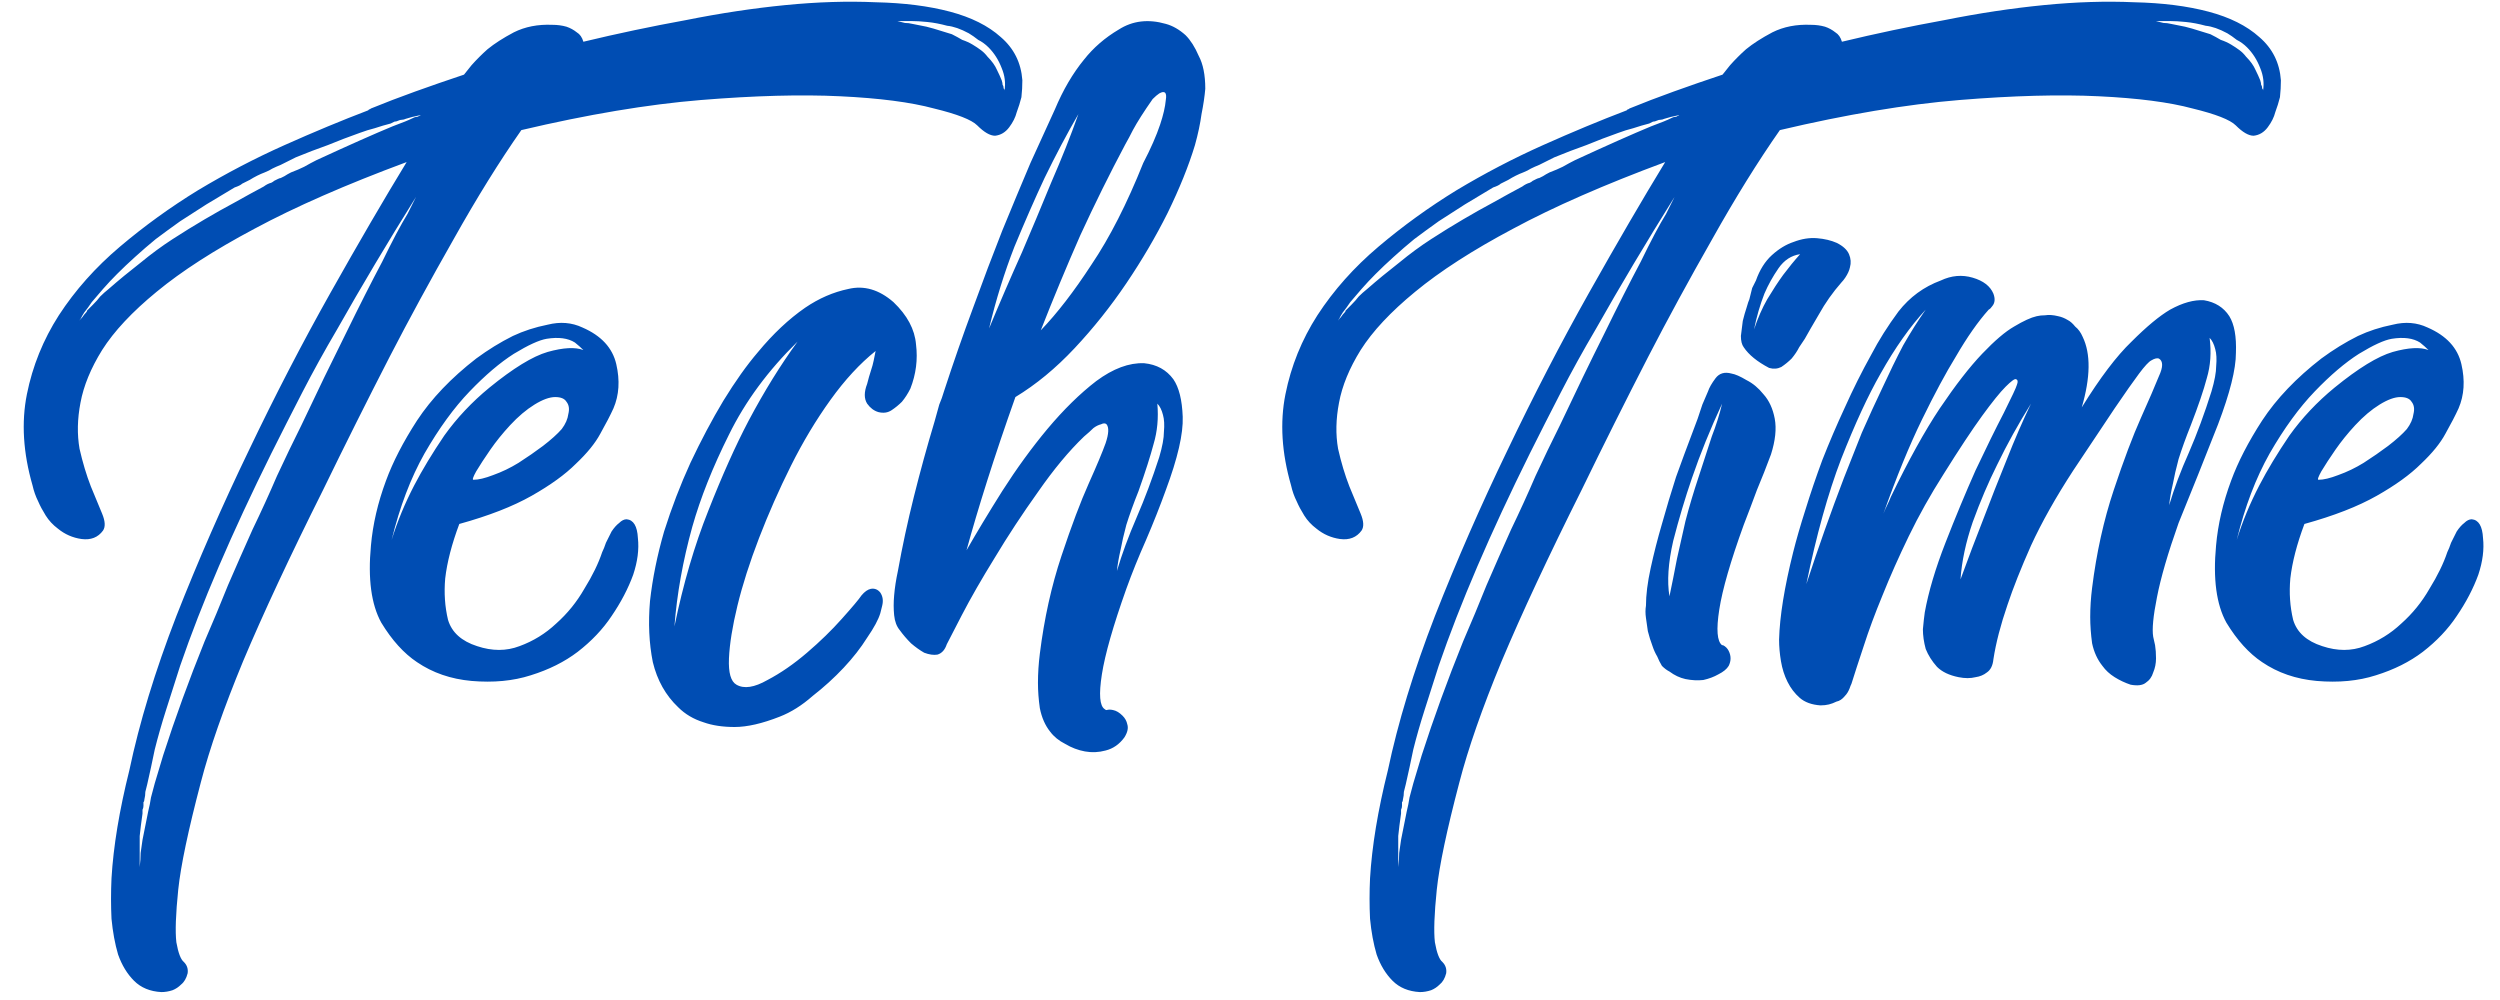 <svg width="125" height="50" viewBox="0 0 125 50" fill="none" xmlns="http://www.w3.org/2000/svg">
<path d="M23.2 3.732C23.325 3.575 23.451 3.419 23.576 3.262C23.827 2.98 24.093 2.714 24.375 2.463C24.72 2.181 25.158 1.899 25.691 1.617C26.255 1.335 26.897 1.21 27.618 1.241C27.869 1.241 28.104 1.272 28.323 1.335C28.511 1.398 28.683 1.492 28.84 1.617C28.997 1.711 29.106 1.868 29.169 2.087C30.861 1.68 32.569 1.319 34.292 1.006C36.015 0.661 37.676 0.411 39.274 0.254C40.872 0.097 42.376 0.05 43.786 0.113C45.196 0.144 46.434 0.301 47.499 0.583C48.564 0.865 49.41 1.288 50.037 1.852C50.695 2.416 51.055 3.137 51.118 4.014C51.118 4.296 51.102 4.578 51.071 4.86C51.008 5.111 50.93 5.361 50.836 5.612C50.773 5.863 50.648 6.113 50.46 6.364C50.272 6.615 50.037 6.756 49.755 6.787C49.504 6.787 49.207 6.615 48.862 6.27C48.58 5.988 47.859 5.706 46.7 5.424C45.541 5.111 43.974 4.907 42 4.813C40.057 4.719 37.739 4.782 35.044 5.001C32.381 5.22 29.388 5.722 26.067 6.505C24.97 8.072 23.842 9.889 22.683 11.957C21.524 13.994 20.458 15.952 19.487 17.832C18.359 20.025 17.247 22.25 16.15 24.506C14.489 27.827 13.158 30.679 12.155 33.06C11.184 35.41 10.479 37.431 10.04 39.123C9.413 41.504 9.037 43.29 8.912 44.481C8.787 45.703 8.755 46.58 8.818 47.113C8.912 47.646 9.037 47.975 9.194 48.1C9.351 48.257 9.413 48.445 9.382 48.664C9.319 48.915 9.21 49.103 9.053 49.228C8.928 49.353 8.787 49.447 8.63 49.51C8.442 49.573 8.254 49.604 8.066 49.604C7.502 49.573 7.048 49.385 6.703 49.04C6.358 48.695 6.092 48.257 5.904 47.724C5.747 47.191 5.638 46.596 5.575 45.938C5.544 45.28 5.544 44.606 5.575 43.917C5.669 42.319 5.967 40.517 6.468 38.512C6.969 36.131 7.753 33.561 8.818 30.804C9.915 28.015 11.121 25.258 12.437 22.532C13.753 19.775 15.116 17.143 16.526 14.636C17.936 12.129 19.205 9.952 20.333 8.103C17.294 9.231 14.756 10.343 12.719 11.44C10.714 12.505 9.084 13.555 7.831 14.589C6.609 15.592 5.7 16.563 5.105 17.503C4.541 18.412 4.181 19.289 4.024 20.135C3.867 20.95 3.852 21.717 3.977 22.438C4.134 23.127 4.322 23.754 4.541 24.318C4.76 24.851 4.948 25.305 5.105 25.681C5.262 26.057 5.277 26.339 5.152 26.527C4.901 26.872 4.541 27.013 4.071 26.95C3.632 26.887 3.241 26.715 2.896 26.433C2.645 26.245 2.442 26.026 2.285 25.775C2.128 25.524 2.003 25.289 1.909 25.07C1.784 24.819 1.69 24.553 1.627 24.271C1.157 22.642 1.063 21.122 1.345 19.712C1.627 18.302 2.16 16.986 2.943 15.764C3.758 14.511 4.776 13.367 5.998 12.333C7.22 11.299 8.52 10.359 9.899 9.513C11.309 8.667 12.75 7.915 14.223 7.257C15.696 6.599 17.09 6.019 18.406 5.518C18.437 5.487 18.453 5.471 18.453 5.471C18.484 5.471 18.516 5.455 18.547 5.424C19.236 5.142 19.973 4.86 20.756 4.578C21.539 4.296 22.354 4.014 23.2 3.732ZM13.894 8.949C13.957 8.918 14.004 8.902 14.035 8.902C14.098 8.871 14.16 8.839 14.223 8.808C14.317 8.745 14.427 8.683 14.552 8.62C14.803 8.526 15.022 8.432 15.21 8.338C15.429 8.213 15.633 8.103 15.821 8.009C17.45 7.257 18.719 6.693 19.628 6.317C19.879 6.223 20.082 6.145 20.239 6.082C20.396 6.019 20.537 5.957 20.662 5.894C20.725 5.863 20.772 5.847 20.803 5.847C20.866 5.847 20.913 5.831 20.944 5.8C20.975 5.8 21.007 5.784 21.038 5.753C20.725 5.816 20.474 5.878 20.286 5.941C20.223 5.972 20.161 5.988 20.098 5.988C20.035 5.988 19.973 6.004 19.91 6.035C19.847 6.066 19.785 6.082 19.722 6.082C19.597 6.145 19.534 6.176 19.534 6.176C19.283 6.239 19.017 6.317 18.735 6.411C18.484 6.474 18.234 6.552 17.983 6.646C17.45 6.834 16.918 7.038 16.385 7.257C15.852 7.445 15.32 7.649 14.787 7.868L14.411 8.056C14.348 8.087 14.286 8.119 14.223 8.15C14.16 8.181 14.098 8.213 14.035 8.244C13.878 8.307 13.737 8.369 13.612 8.432C13.518 8.495 13.393 8.557 13.236 8.62C12.985 8.714 12.735 8.839 12.484 8.996C12.421 9.027 12.359 9.059 12.296 9.09C12.233 9.121 12.171 9.153 12.108 9.184C12.045 9.247 11.92 9.309 11.732 9.372C11.262 9.654 10.792 9.936 10.322 10.218C9.883 10.5 9.445 10.782 9.006 11.064C8.567 11.377 8.16 11.675 7.784 11.957C7.439 12.239 7.095 12.537 6.75 12.85C6.437 13.132 6.139 13.414 5.857 13.696C5.606 13.947 5.371 14.197 5.152 14.448C4.933 14.699 4.745 14.918 4.588 15.106C4.463 15.294 4.337 15.466 4.212 15.623C4.149 15.717 4.087 15.827 4.024 15.952C3.993 15.983 3.977 16.015 3.977 16.046C3.977 16.077 3.961 16.093 3.93 16.093C3.993 15.999 4.055 15.921 4.118 15.858C4.181 15.764 4.243 15.686 4.306 15.623C4.337 15.592 4.353 15.56 4.353 15.529C4.384 15.498 4.416 15.466 4.447 15.435L4.635 15.247C4.792 15.09 4.917 14.949 5.011 14.824C5.136 14.699 5.277 14.573 5.434 14.448C5.935 14.009 6.468 13.571 7.032 13.132C7.565 12.693 8.097 12.302 8.63 11.957C9.163 11.612 9.695 11.283 10.228 10.97C10.761 10.657 11.262 10.375 11.732 10.124C12.233 9.842 12.719 9.576 13.189 9.325C13.314 9.231 13.44 9.168 13.565 9.137C13.628 9.106 13.675 9.074 13.706 9.043C13.769 9.012 13.831 8.98 13.894 8.949ZM20.803 9.842C19.393 12.098 18.077 14.307 16.855 16.469C16.228 17.534 15.649 18.584 15.116 19.618C14.583 20.652 14.066 21.67 13.565 22.673C11.591 26.652 10.071 30.193 9.006 33.295C8.755 34.078 8.52 34.815 8.301 35.504C8.082 36.193 7.894 36.851 7.737 37.478C7.674 37.791 7.612 38.089 7.549 38.371C7.486 38.653 7.424 38.935 7.361 39.217C7.33 39.342 7.298 39.468 7.267 39.593C7.267 39.718 7.251 39.844 7.22 39.969C7.22 40.032 7.204 40.079 7.173 40.11C7.173 40.173 7.173 40.235 7.173 40.298C7.173 40.361 7.157 40.423 7.126 40.486C7.126 40.549 7.126 40.611 7.126 40.674C7.063 41.113 7.016 41.489 6.985 41.802C6.985 42.147 6.985 42.429 6.985 42.648V43.165V43.353C7.016 43.102 7.032 42.867 7.032 42.648C7.063 42.46 7.095 42.241 7.126 41.99L7.408 40.58C7.471 40.329 7.518 40.094 7.549 39.875C7.612 39.656 7.674 39.421 7.737 39.17L8.16 37.76C8.755 35.911 9.445 34.016 10.228 32.073C10.635 31.133 11.027 30.193 11.403 29.253C11.81 28.313 12.218 27.389 12.625 26.48C13.064 25.571 13.471 24.678 13.847 23.801C14.254 22.924 14.662 22.078 15.069 21.263C15.852 19.602 16.589 18.083 17.278 16.704C17.967 15.294 18.578 14.088 19.111 13.085C19.612 12.051 20.035 11.252 20.38 10.688L20.803 9.842ZM50.225 4.531C50.288 4.155 50.241 3.779 50.084 3.403C49.927 2.996 49.708 2.651 49.426 2.369C49.269 2.212 49.097 2.087 48.909 1.993C48.752 1.868 48.596 1.758 48.439 1.664C48.032 1.445 47.671 1.319 47.358 1.288C47.013 1.194 46.684 1.131 46.371 1.1C46.058 1.069 45.791 1.053 45.572 1.053H45.055H44.914H44.867C44.992 1.084 45.118 1.116 45.243 1.147C45.368 1.147 45.494 1.163 45.619 1.194L46.324 1.335C46.575 1.398 46.794 1.46 46.982 1.523C47.201 1.586 47.405 1.648 47.593 1.711C47.781 1.805 47.953 1.899 48.11 1.993C48.298 2.056 48.47 2.134 48.627 2.228C48.784 2.322 48.925 2.416 49.05 2.51C49.175 2.604 49.285 2.714 49.379 2.839C49.598 3.058 49.755 3.278 49.849 3.497C49.943 3.685 50.021 3.857 50.084 4.014C50.115 4.108 50.131 4.186 50.131 4.249C50.162 4.28 50.178 4.327 50.178 4.39C50.178 4.421 50.194 4.453 50.225 4.484V4.531ZM31.331 25.963C31.676 25.994 31.864 26.308 31.895 26.903C31.958 27.467 31.879 28.078 31.66 28.736C31.409 29.425 31.049 30.115 30.579 30.804C30.14 31.462 29.576 32.057 28.887 32.59C28.229 33.091 27.446 33.483 26.537 33.765C25.66 34.047 24.673 34.141 23.576 34.047C22.542 33.953 21.633 33.64 20.85 33.107C20.192 32.668 19.597 32.01 19.064 31.133C18.563 30.224 18.39 28.94 18.547 27.279C18.641 26.214 18.892 25.133 19.299 24.036C19.644 23.096 20.161 22.093 20.85 21.028C21.571 19.931 22.558 18.897 23.811 17.926C24.406 17.487 25.017 17.111 25.644 16.798C26.177 16.547 26.756 16.359 27.383 16.234C28.01 16.077 28.589 16.124 29.122 16.375C30.062 16.782 30.626 17.393 30.814 18.208C31.002 19.023 30.955 19.759 30.673 20.417C30.516 20.762 30.297 21.185 30.015 21.686C29.764 22.156 29.357 22.657 28.793 23.19C28.26 23.723 27.524 24.255 26.584 24.788C25.644 25.321 24.438 25.791 22.965 26.198C22.589 27.201 22.354 28.109 22.26 28.924C22.197 29.645 22.244 30.334 22.401 30.992C22.589 31.619 23.075 32.057 23.858 32.308C24.61 32.559 25.315 32.559 25.973 32.308C26.662 32.057 27.273 31.681 27.806 31.18C28.37 30.679 28.84 30.099 29.216 29.441C29.623 28.783 29.921 28.172 30.109 27.608C30.172 27.483 30.234 27.326 30.297 27.138C30.391 26.95 30.485 26.762 30.579 26.574C30.704 26.386 30.83 26.245 30.955 26.151C31.08 26.026 31.206 25.963 31.331 25.963ZM28.088 21.451C28.276 21.2 28.386 20.95 28.417 20.699C28.48 20.448 28.448 20.245 28.323 20.088C28.229 19.931 28.041 19.853 27.759 19.853C27.477 19.853 27.132 19.978 26.725 20.229C26.318 20.48 25.91 20.824 25.503 21.263C25.127 21.67 24.798 22.078 24.516 22.485C24.234 22.892 23.999 23.253 23.811 23.566C23.654 23.848 23.607 23.989 23.67 23.989C23.921 23.989 24.25 23.911 24.657 23.754C25.096 23.597 25.519 23.394 25.926 23.143C26.365 22.861 26.772 22.579 27.148 22.297C27.555 21.984 27.869 21.702 28.088 21.451ZM19.581 26.997C19.863 26.088 20.239 25.18 20.709 24.271C21.116 23.488 21.618 22.657 22.213 21.78C22.84 20.903 23.592 20.104 24.469 19.383C25.66 18.412 26.631 17.816 27.383 17.597C28.166 17.378 28.762 17.346 29.169 17.503C29.044 17.378 28.903 17.252 28.746 17.127C28.401 16.908 27.931 16.845 27.336 16.939C26.96 17.002 26.412 17.252 25.691 17.691C25.002 18.13 24.265 18.756 23.482 19.571C22.699 20.386 21.947 21.42 21.226 22.673C20.537 23.895 19.988 25.336 19.581 26.997ZM44.673 15.106C45.362 15.764 45.739 16.469 45.801 17.221C45.895 17.973 45.801 18.709 45.519 19.43C45.394 19.681 45.253 19.9 45.096 20.088C44.94 20.245 44.767 20.386 44.579 20.511C44.391 20.636 44.172 20.668 43.921 20.605C43.702 20.542 43.514 20.401 43.357 20.182C43.2 19.931 43.2 19.602 43.357 19.195C43.42 18.944 43.483 18.725 43.545 18.537C43.608 18.349 43.655 18.177 43.686 18.02C43.718 17.863 43.749 17.707 43.78 17.55C42.997 18.177 42.245 18.991 41.524 19.994C40.803 20.997 40.145 22.093 39.55 23.284C38.955 24.475 38.422 25.681 37.952 26.903C37.482 28.125 37.122 29.253 36.871 30.287C36.62 31.321 36.48 32.198 36.448 32.919C36.417 33.64 36.542 34.078 36.824 34.235C37.2 34.454 37.717 34.376 38.375 34C39.033 33.655 39.691 33.201 40.349 32.637C41.007 32.073 41.587 31.509 42.088 30.945C42.621 30.35 42.95 29.958 43.075 29.77C43.232 29.582 43.389 29.472 43.545 29.441C43.733 29.41 43.89 29.472 44.015 29.629C44.141 29.817 44.172 30.036 44.109 30.287L44.015 30.663C43.921 30.976 43.702 31.384 43.357 31.885C43.044 32.386 42.652 32.888 42.182 33.389C41.712 33.89 41.195 34.36 40.631 34.799C40.099 35.269 39.55 35.614 38.986 35.833C38.109 36.178 37.357 36.35 36.73 36.35C36.135 36.35 35.618 36.272 35.179 36.115C34.678 35.958 34.255 35.708 33.91 35.363C33.283 34.768 32.861 34.016 32.641 33.107C32.453 32.167 32.406 31.149 32.5 30.052C32.626 28.924 32.861 27.765 33.205 26.574C33.581 25.383 34.02 24.24 34.521 23.143C35.054 22.015 35.602 20.981 36.166 20.041C36.761 19.07 37.341 18.255 37.905 17.597C38.657 16.688 39.441 15.952 40.255 15.388C40.944 14.918 41.665 14.605 42.417 14.448C43.2 14.26 43.953 14.479 44.673 15.106ZM33.722 31.321C34.161 29.19 34.725 27.263 35.414 25.54C36.103 23.785 36.777 22.281 37.435 21.028C38.218 19.555 39.033 18.239 39.879 17.08C38.407 18.521 37.263 20.072 36.448 21.733C35.633 23.362 35.023 24.898 34.615 26.339C34.145 28.031 33.847 29.692 33.722 31.321ZM52.744 5.471C53.151 4.5 53.637 3.669 54.201 2.98C54.671 2.385 55.251 1.883 55.94 1.476C56.629 1.037 57.413 0.943 58.29 1.194C58.635 1.288 58.964 1.476 59.277 1.758C59.528 2.009 59.747 2.353 59.935 2.792C60.154 3.199 60.264 3.748 60.264 4.437C60.233 4.813 60.17 5.236 60.076 5.706C60.013 6.176 59.904 6.693 59.747 7.257C59.434 8.291 58.979 9.419 58.384 10.641C57.789 11.832 57.099 13.007 56.316 14.166C55.533 15.325 54.671 16.406 53.731 17.409C52.791 18.412 51.804 19.226 50.77 19.853C50.237 21.357 49.767 22.751 49.36 24.036C48.953 25.321 48.608 26.48 48.326 27.514C48.827 26.637 49.423 25.65 50.112 24.553C50.833 23.425 51.585 22.391 52.368 21.451C53.183 20.48 53.997 19.681 54.812 19.054C55.658 18.427 56.457 18.13 57.209 18.161C57.836 18.224 58.321 18.49 58.666 18.96C58.948 19.367 59.105 19.994 59.136 20.84C59.167 21.686 58.885 22.908 58.29 24.506C58.008 25.289 57.679 26.12 57.303 26.997C56.927 27.843 56.598 28.658 56.316 29.441C55.658 31.29 55.251 32.715 55.094 33.718C54.937 34.721 54.984 35.3 55.235 35.457C55.266 35.488 55.298 35.504 55.329 35.504C55.423 35.473 55.533 35.473 55.658 35.504C55.815 35.535 55.971 35.629 56.128 35.786C56.253 35.911 56.332 36.052 56.363 36.209C56.426 36.397 56.379 36.616 56.222 36.867C55.971 37.212 55.658 37.431 55.282 37.525C54.937 37.619 54.593 37.635 54.248 37.572C53.903 37.509 53.574 37.384 53.261 37.196C52.948 37.039 52.697 36.836 52.509 36.585C52.258 36.272 52.086 35.88 51.992 35.41C51.929 34.971 51.898 34.548 51.898 34.141C51.898 33.671 51.929 33.185 51.992 32.684C52.211 30.929 52.572 29.3 53.073 27.796C53.574 26.292 54.029 25.086 54.436 24.177C54.843 23.268 55.125 22.595 55.282 22.156C55.439 21.686 55.454 21.373 55.329 21.216C55.266 21.153 55.172 21.153 55.047 21.216C54.922 21.247 54.796 21.31 54.671 21.404C54.546 21.529 54.389 21.67 54.201 21.827C53.449 22.548 52.681 23.472 51.898 24.6C51.115 25.697 50.394 26.793 49.736 27.89C49.078 28.955 48.53 29.911 48.091 30.757C47.652 31.603 47.402 32.089 47.339 32.214C47.245 32.496 47.088 32.668 46.869 32.731C46.681 32.762 46.462 32.731 46.211 32.637C45.992 32.512 45.772 32.355 45.553 32.167C45.334 31.948 45.146 31.728 44.989 31.509C44.832 31.321 44.738 31.07 44.707 30.757C44.676 30.444 44.676 30.115 44.707 29.77C44.738 29.394 44.801 28.987 44.895 28.548C45.114 27.326 45.381 26.088 45.694 24.835C46.007 23.582 46.352 22.328 46.728 21.075C46.822 20.73 46.9 20.448 46.963 20.229C47.057 20.01 47.135 19.79 47.198 19.571C47.668 18.13 48.154 16.735 48.655 15.388C49.156 14.009 49.642 12.725 50.112 11.534C50.613 10.312 51.083 9.184 51.522 8.15C51.992 7.116 52.399 6.223 52.744 5.471ZM56.927 24.553C56.676 25.18 56.473 25.744 56.316 26.245C56.191 26.715 56.097 27.122 56.034 27.467C55.94 27.874 55.877 28.235 55.846 28.548C56.097 27.702 56.426 26.809 56.833 25.869C57.24 24.929 57.616 23.926 57.961 22.861C58.118 22.328 58.196 21.905 58.196 21.592C58.227 21.247 58.212 20.965 58.149 20.746C58.086 20.495 57.992 20.307 57.867 20.182C57.93 20.903 57.867 21.576 57.679 22.203C57.522 22.798 57.272 23.582 56.927 24.553ZM56.269 7.21C55.486 8.683 54.734 10.202 54.013 11.769C53.324 13.336 52.666 14.918 52.039 16.516C52.854 15.67 53.7 14.573 54.577 13.226C55.486 11.879 56.347 10.187 57.162 8.15C57.538 7.429 57.82 6.787 58.008 6.223C58.165 5.753 58.259 5.346 58.29 5.001C58.353 4.625 58.243 4.515 57.961 4.672C57.867 4.735 57.757 4.829 57.632 4.954C57.193 5.581 56.864 6.098 56.645 6.505C56.52 6.756 56.394 6.991 56.269 7.21ZM53.919 5.706C53.355 6.677 52.791 7.743 52.227 8.902C51.757 9.905 51.256 11.048 50.723 12.333C50.222 13.618 49.799 14.981 49.454 16.422C49.987 15.137 50.535 13.868 51.099 12.615C51.569 11.518 52.055 10.359 52.556 9.137C53.089 7.915 53.543 6.771 53.919 5.706ZM86.127 3.732C86.252 3.575 86.377 3.419 86.503 3.262C86.753 2.98 87.02 2.714 87.302 2.463C87.646 2.181 88.085 1.899 88.618 1.617C89.182 1.335 89.824 1.21 90.545 1.241C90.795 1.241 91.03 1.272 91.25 1.335C91.438 1.398 91.61 1.492 91.767 1.617C91.923 1.711 92.033 1.868 92.096 2.087C93.788 1.68 95.495 1.319 97.219 1.006C98.942 0.661 100.603 0.411 102.201 0.254C103.799 0.097 105.303 0.05 106.713 0.113C108.123 0.144 109.36 0.301 110.426 0.583C111.491 0.865 112.337 1.288 112.964 1.852C113.622 2.416 113.982 3.137 114.045 4.014C114.045 4.296 114.029 4.578 113.998 4.86C113.935 5.111 113.857 5.361 113.763 5.612C113.7 5.863 113.575 6.113 113.387 6.364C113.199 6.615 112.964 6.756 112.682 6.787C112.431 6.787 112.133 6.615 111.789 6.27C111.507 5.988 110.786 5.706 109.627 5.424C108.467 5.111 106.901 4.907 104.927 4.813C102.984 4.719 100.665 4.782 97.971 5.001C95.307 5.22 92.315 5.722 88.994 6.505C87.897 8.072 86.769 9.889 85.61 11.957C84.45 13.994 83.385 15.952 82.414 17.832C81.286 20.025 80.173 22.25 79.077 24.506C77.416 27.827 76.084 30.679 75.082 33.06C74.11 35.41 73.405 37.431 72.967 39.123C72.34 41.504 71.964 43.29 71.839 44.481C71.713 45.703 71.682 46.58 71.745 47.113C71.839 47.646 71.964 47.975 72.121 48.1C72.277 48.257 72.34 48.445 72.309 48.664C72.246 48.915 72.136 49.103 71.98 49.228C71.854 49.353 71.713 49.447 71.557 49.51C71.369 49.573 71.181 49.604 70.993 49.604C70.429 49.573 69.974 49.385 69.63 49.04C69.285 48.695 69.019 48.257 68.831 47.724C68.674 47.191 68.564 46.596 68.502 45.938C68.47 45.28 68.47 44.606 68.502 43.917C68.596 42.319 68.893 40.517 69.395 38.512C69.896 36.131 70.679 33.561 71.745 30.804C72.841 28.015 74.048 25.258 75.364 22.532C76.68 19.775 78.043 17.143 79.453 14.636C80.863 12.129 82.132 9.952 83.26 8.103C80.22 9.231 77.682 10.343 75.646 11.44C73.64 12.505 72.011 13.555 70.758 14.589C69.536 15.592 68.627 16.563 68.032 17.503C67.468 18.412 67.107 19.289 66.951 20.135C66.794 20.95 66.778 21.717 66.904 22.438C67.06 23.127 67.248 23.754 67.468 24.318C67.687 24.851 67.875 25.305 68.032 25.681C68.188 26.057 68.204 26.339 68.079 26.527C67.828 26.872 67.468 27.013 66.998 26.95C66.559 26.887 66.167 26.715 65.823 26.433C65.572 26.245 65.368 26.026 65.212 25.775C65.055 25.524 64.93 25.289 64.836 25.07C64.71 24.819 64.616 24.553 64.554 24.271C64.084 22.642 63.99 21.122 64.272 19.712C64.554 18.302 65.086 16.986 65.87 15.764C66.684 14.511 67.703 13.367 68.925 12.333C70.147 11.299 71.447 10.359 72.826 9.513C74.236 8.667 75.677 7.915 77.15 7.257C78.622 6.599 80.017 6.019 81.333 5.518C81.364 5.487 81.38 5.471 81.38 5.471C81.411 5.471 81.442 5.455 81.474 5.424C82.163 5.142 82.899 4.86 83.683 4.578C84.466 4.296 85.281 4.014 86.127 3.732ZM76.821 8.949C76.883 8.918 76.93 8.902 76.962 8.902C77.024 8.871 77.087 8.839 77.15 8.808C77.244 8.745 77.353 8.683 77.479 8.62C77.729 8.526 77.949 8.432 78.137 8.338C78.356 8.213 78.56 8.103 78.748 8.009C80.377 7.257 81.646 6.693 82.555 6.317C82.805 6.223 83.009 6.145 83.166 6.082C83.322 6.019 83.463 5.957 83.589 5.894C83.651 5.863 83.698 5.847 83.73 5.847C83.792 5.847 83.839 5.831 83.871 5.8C83.902 5.8 83.933 5.784 83.965 5.753C83.651 5.816 83.401 5.878 83.213 5.941C83.15 5.972 83.087 5.988 83.025 5.988C82.962 5.988 82.899 6.004 82.837 6.035C82.774 6.066 82.711 6.082 82.649 6.082C82.523 6.145 82.461 6.176 82.461 6.176C82.21 6.239 81.944 6.317 81.662 6.411C81.411 6.474 81.16 6.552 80.91 6.646C80.377 6.834 79.844 7.038 79.312 7.257C78.779 7.445 78.246 7.649 77.714 7.868L77.338 8.056C77.275 8.087 77.212 8.119 77.15 8.15C77.087 8.181 77.024 8.213 76.962 8.244C76.805 8.307 76.664 8.369 76.539 8.432C76.445 8.495 76.319 8.557 76.163 8.62C75.912 8.714 75.661 8.839 75.411 8.996C75.348 9.027 75.285 9.059 75.223 9.09C75.16 9.121 75.097 9.153 75.035 9.184C74.972 9.247 74.847 9.309 74.659 9.372C74.189 9.654 73.719 9.936 73.249 10.218C72.81 10.5 72.371 10.782 71.933 11.064C71.494 11.377 71.087 11.675 70.711 11.957C70.366 12.239 70.021 12.537 69.677 12.85C69.363 13.132 69.066 13.414 68.784 13.696C68.533 13.947 68.298 14.197 68.079 14.448C67.859 14.699 67.671 14.918 67.515 15.106C67.389 15.294 67.264 15.466 67.139 15.623C67.076 15.717 67.013 15.827 66.951 15.952C66.919 15.983 66.904 16.015 66.904 16.046C66.904 16.077 66.888 16.093 66.857 16.093C66.919 15.999 66.982 15.921 67.045 15.858C67.107 15.764 67.17 15.686 67.233 15.623C67.264 15.592 67.28 15.56 67.28 15.529C67.311 15.498 67.342 15.466 67.374 15.435L67.562 15.247C67.718 15.09 67.844 14.949 67.938 14.824C68.063 14.699 68.204 14.573 68.361 14.448C68.862 14.009 69.395 13.571 69.959 13.132C70.491 12.693 71.024 12.302 71.557 11.957C72.089 11.612 72.622 11.283 73.155 10.97C73.687 10.657 74.189 10.375 74.659 10.124C75.16 9.842 75.646 9.576 76.116 9.325C76.241 9.231 76.366 9.168 76.492 9.137C76.554 9.106 76.601 9.074 76.633 9.043C76.695 9.012 76.758 8.98 76.821 8.949ZM83.73 9.842C82.32 12.098 81.004 14.307 79.782 16.469C79.155 17.534 78.575 18.584 78.043 19.618C77.51 20.652 76.993 21.67 76.492 22.673C74.518 26.652 72.998 30.193 71.933 33.295C71.682 34.078 71.447 34.815 71.228 35.504C71.008 36.193 70.82 36.851 70.664 37.478C70.601 37.791 70.538 38.089 70.476 38.371C70.413 38.653 70.35 38.935 70.288 39.217C70.256 39.342 70.225 39.468 70.194 39.593C70.194 39.718 70.178 39.844 70.147 39.969C70.147 40.032 70.131 40.079 70.1 40.11C70.1 40.173 70.1 40.235 70.1 40.298C70.1 40.361 70.084 40.423 70.053 40.486C70.053 40.549 70.053 40.611 70.053 40.674C69.99 41.113 69.943 41.489 69.912 41.802C69.912 42.147 69.912 42.429 69.912 42.648V43.165V43.353C69.943 43.102 69.959 42.867 69.959 42.648C69.99 42.46 70.021 42.241 70.053 41.99L70.335 40.58C70.397 40.329 70.444 40.094 70.476 39.875C70.538 39.656 70.601 39.421 70.664 39.17L71.087 37.76C71.682 35.911 72.371 34.016 73.155 32.073C73.562 31.133 73.954 30.193 74.33 29.253C74.737 28.313 75.144 27.389 75.552 26.48C75.99 25.571 76.398 24.678 76.774 23.801C77.181 22.924 77.588 22.078 77.996 21.263C78.779 19.602 79.515 18.083 80.205 16.704C80.894 15.294 81.505 14.088 82.038 13.085C82.539 12.051 82.962 11.252 83.307 10.688L83.73 9.842ZM113.152 4.531C113.214 4.155 113.167 3.779 113.011 3.403C112.854 2.996 112.635 2.651 112.353 2.369C112.196 2.212 112.024 2.087 111.836 1.993C111.679 1.868 111.522 1.758 111.366 1.664C110.958 1.445 110.598 1.319 110.285 1.288C109.94 1.194 109.611 1.131 109.298 1.1C108.984 1.069 108.718 1.053 108.499 1.053H107.982H107.841H107.794C107.919 1.084 108.044 1.116 108.17 1.147C108.295 1.147 108.42 1.163 108.546 1.194L109.251 1.335C109.501 1.398 109.721 1.46 109.909 1.523C110.128 1.586 110.332 1.648 110.52 1.711C110.708 1.805 110.88 1.899 111.037 1.993C111.225 2.056 111.397 2.134 111.554 2.228C111.71 2.322 111.851 2.416 111.977 2.51C112.102 2.604 112.212 2.714 112.306 2.839C112.525 3.058 112.682 3.278 112.776 3.497C112.87 3.685 112.948 3.857 113.011 4.014C113.042 4.108 113.058 4.186 113.058 4.249C113.089 4.28 113.105 4.327 113.105 4.39C113.105 4.421 113.12 4.453 113.152 4.484V4.531ZM84.601 21.686C84.695 21.435 84.789 21.185 84.883 20.934C84.977 20.652 85.055 20.417 85.118 20.229C85.212 20.01 85.306 19.79 85.4 19.571C85.462 19.383 85.588 19.164 85.776 18.913C85.964 18.662 86.23 18.584 86.575 18.678C86.763 18.709 87.013 18.819 87.327 19.007C87.64 19.164 87.922 19.399 88.173 19.712C88.455 20.025 88.643 20.433 88.737 20.934C88.831 21.435 88.768 22.031 88.549 22.72C88.329 23.315 88.094 23.911 87.844 24.506C87.624 25.101 87.405 25.681 87.186 26.245C86.528 28.062 86.12 29.472 85.964 30.475C85.807 31.478 85.854 32.073 86.105 32.261H86.152C86.277 32.324 86.371 32.418 86.434 32.543C86.559 32.794 86.559 33.044 86.434 33.295C86.34 33.452 86.167 33.593 85.917 33.718C85.697 33.843 85.447 33.937 85.165 34C84.883 34.031 84.585 34.016 84.272 33.953C83.99 33.89 83.723 33.765 83.473 33.577C83.347 33.514 83.222 33.42 83.097 33.295C83.003 33.138 82.924 32.982 82.862 32.825C82.768 32.668 82.689 32.496 82.627 32.308C82.533 32.057 82.454 31.807 82.392 31.556C82.36 31.305 82.329 31.086 82.298 30.898C82.266 30.679 82.266 30.475 82.298 30.287C82.298 29.754 82.376 29.128 82.533 28.407C82.689 27.686 82.877 26.95 83.097 26.198C83.316 25.415 83.551 24.631 83.802 23.848C84.084 23.065 84.35 22.344 84.601 21.686ZM84.93 23.848C85.18 23.065 85.4 22.391 85.588 21.827C85.807 21.263 85.979 20.715 86.105 20.182C85.509 21.467 85.008 22.704 84.601 23.895C84.256 24.898 83.943 25.947 83.661 27.044C83.41 28.141 83.347 29.065 83.473 29.817C83.598 29.222 83.723 28.595 83.849 27.937C83.974 27.373 84.115 26.746 84.272 26.057C84.46 25.336 84.679 24.6 84.93 23.848ZM91.839 12.145C92.152 12.302 92.356 12.49 92.45 12.709C92.544 12.928 92.559 13.148 92.497 13.367C92.465 13.524 92.387 13.696 92.262 13.884C92.199 13.978 92.136 14.056 92.074 14.119C91.635 14.62 91.259 15.153 90.946 15.717C90.632 16.25 90.397 16.657 90.241 16.939C90.178 17.033 90.084 17.174 89.959 17.362C89.865 17.55 89.739 17.738 89.583 17.926C89.426 18.083 89.254 18.224 89.066 18.349C88.878 18.443 88.674 18.459 88.455 18.396C87.859 18.083 87.436 17.738 87.186 17.362C87.092 17.237 87.045 17.049 87.045 16.798C87.076 16.547 87.107 16.297 87.139 16.046C87.201 15.795 87.264 15.576 87.327 15.388C87.389 15.169 87.436 15.028 87.468 14.965C87.53 14.714 87.577 14.526 87.609 14.401C87.671 14.276 87.734 14.15 87.797 14.025C87.985 13.492 88.251 13.069 88.596 12.756C88.94 12.443 89.301 12.223 89.677 12.098C90.084 11.941 90.476 11.879 90.852 11.91C91.228 11.941 91.557 12.02 91.839 12.145ZM87.703 16.469C87.891 15.905 88.11 15.404 88.361 14.965C88.643 14.495 88.909 14.088 89.16 13.743C89.442 13.367 89.724 13.022 90.006 12.709C89.567 12.772 89.207 13.007 88.925 13.414C88.643 13.821 88.408 14.244 88.22 14.683C88 15.247 87.828 15.842 87.703 16.469ZM92.573 34.188C92.542 34.251 92.51 34.329 92.479 34.423C92.416 34.58 92.338 34.705 92.244 34.799C92.119 34.956 91.978 35.05 91.821 35.081C91.696 35.144 91.57 35.191 91.445 35.222C91.32 35.253 91.179 35.269 91.022 35.269C90.583 35.238 90.239 35.112 89.988 34.893C89.737 34.674 89.534 34.407 89.377 34.094C89.22 33.781 89.111 33.436 89.048 33.06C88.985 32.684 88.954 32.324 88.954 31.979C88.985 30.82 89.22 29.363 89.659 27.608C89.816 26.981 90.019 26.276 90.27 25.493C90.521 24.678 90.803 23.848 91.116 23.002C91.461 22.125 91.837 21.247 92.244 20.37C92.651 19.461 93.09 18.584 93.56 17.738C93.936 17.017 94.39 16.297 94.923 15.576C95.487 14.855 96.192 14.338 97.038 14.025C97.571 13.774 98.103 13.727 98.636 13.884C99.169 14.041 99.513 14.307 99.67 14.683C99.764 14.934 99.748 15.137 99.623 15.294C99.56 15.388 99.498 15.451 99.435 15.482C98.902 16.077 98.354 16.861 97.79 17.832C97.289 18.647 96.725 19.696 96.098 20.981C95.471 22.266 94.829 23.832 94.171 25.681C94.234 25.524 94.296 25.383 94.359 25.258C94.422 25.133 94.484 24.992 94.547 24.835C95.424 23.018 96.239 21.545 96.991 20.417C97.774 19.258 98.479 18.349 99.106 17.691C99.733 17.033 100.265 16.579 100.704 16.328C101.174 16.046 101.55 15.874 101.832 15.811C101.957 15.78 102.098 15.764 102.255 15.764C102.443 15.733 102.662 15.748 102.913 15.811C103.07 15.842 103.226 15.905 103.383 15.999C103.508 16.062 103.634 16.171 103.759 16.328C103.916 16.453 104.041 16.626 104.135 16.845C104.542 17.691 104.527 18.866 104.088 20.37C104.997 18.897 105.827 17.801 106.579 17.08C107.331 16.328 107.973 15.795 108.506 15.482C109.133 15.137 109.697 14.981 110.198 15.012C110.762 15.106 111.185 15.372 111.467 15.811C111.718 16.218 111.827 16.829 111.796 17.644C111.796 18.459 111.498 19.649 110.903 21.216C110.59 21.999 110.261 22.83 109.916 23.707C109.571 24.553 109.242 25.368 108.929 26.151C108.396 27.655 108.036 28.893 107.848 29.864C107.66 30.804 107.597 31.462 107.66 31.838L107.754 32.261C107.785 32.449 107.801 32.668 107.801 32.919C107.801 33.17 107.754 33.405 107.66 33.624C107.597 33.843 107.472 34.016 107.284 34.141C107.127 34.266 106.877 34.298 106.532 34.235C106.25 34.141 105.984 34.016 105.733 33.859C105.482 33.702 105.279 33.514 105.122 33.295C104.871 32.982 104.699 32.606 104.605 32.167C104.542 31.697 104.511 31.258 104.511 30.851C104.511 30.381 104.542 29.895 104.605 29.394C104.824 27.639 105.185 26.01 105.686 24.506C106.187 23.002 106.642 21.796 107.049 20.887C107.456 19.978 107.754 19.289 107.942 18.819C108.161 18.349 108.161 18.051 107.942 17.926C107.848 17.895 107.723 17.926 107.566 18.02C107.441 18.083 107.237 18.302 106.955 18.678C106.673 19.054 106.266 19.634 105.733 20.417C105.232 21.169 104.542 22.203 103.665 23.519C102.788 24.866 102.083 26.12 101.55 27.279C101.049 28.407 100.657 29.394 100.375 30.24C100.03 31.243 99.795 32.151 99.67 32.966C99.639 33.279 99.529 33.499 99.341 33.624C99.184 33.749 98.996 33.828 98.777 33.859C98.526 33.922 98.244 33.922 97.931 33.859C97.461 33.765 97.101 33.593 96.85 33.342C96.599 33.06 96.411 32.762 96.286 32.449C96.192 32.104 96.145 31.775 96.145 31.462C96.176 31.117 96.208 30.835 96.239 30.616C96.427 29.582 96.772 28.423 97.273 27.138C97.774 25.853 98.276 24.647 98.777 23.519C99.31 22.391 99.78 21.435 100.187 20.652C100.594 19.837 100.814 19.367 100.845 19.242C100.908 19.085 100.892 18.991 100.798 18.96C100.735 18.929 100.563 19.054 100.281 19.336C99.999 19.618 99.607 20.104 99.106 20.793C98.605 21.482 97.962 22.454 97.179 23.707C96.521 24.741 95.941 25.775 95.44 26.809C94.939 27.843 94.5 28.83 94.124 29.77C93.748 30.679 93.435 31.525 93.184 32.308C92.933 33.06 92.73 33.687 92.573 34.188ZM90.317 29.206C90.912 27.389 91.539 25.618 92.197 23.895C92.479 23.174 92.777 22.422 93.09 21.639C93.435 20.856 93.779 20.104 94.124 19.383C94.469 18.631 94.813 17.926 95.158 17.268C95.534 16.61 95.91 16.015 96.286 15.482C95.503 16.328 94.751 17.393 94.03 18.678C93.403 19.775 92.745 21.2 92.056 22.955C91.398 24.678 90.818 26.762 90.317 29.206ZM98.025 28.971C98.401 27.937 98.793 26.903 99.2 25.869C99.545 24.96 99.921 24.005 100.328 23.002C100.735 21.968 101.143 21.028 101.55 20.182C100.923 21.185 100.359 22.203 99.858 23.237C99.419 24.114 99.012 25.07 98.636 26.104C98.291 27.107 98.088 28.062 98.025 28.971ZM109.54 21.263C109.289 21.89 109.086 22.454 108.929 22.955C108.804 23.425 108.71 23.832 108.647 24.177C108.553 24.584 108.49 24.945 108.459 25.258C108.71 24.412 109.039 23.535 109.446 22.626C109.853 21.686 110.229 20.668 110.574 19.571C110.731 19.038 110.809 18.615 110.809 18.302C110.84 17.957 110.825 17.675 110.762 17.456C110.699 17.205 110.605 17.017 110.48 16.892C110.574 17.613 110.527 18.286 110.339 18.913C110.182 19.508 109.916 20.292 109.54 21.263ZM123.587 25.963C123.932 25.994 124.12 26.308 124.151 26.903C124.214 27.467 124.135 28.078 123.916 28.736C123.665 29.425 123.305 30.115 122.835 30.804C122.396 31.462 121.832 32.057 121.143 32.59C120.485 33.091 119.702 33.483 118.793 33.765C117.916 34.047 116.929 34.141 115.832 34.047C114.798 33.953 113.889 33.64 113.106 33.107C112.448 32.668 111.853 32.01 111.32 31.133C110.819 30.224 110.646 28.94 110.803 27.279C110.897 26.214 111.148 25.133 111.555 24.036C111.9 23.096 112.417 22.093 113.106 21.028C113.827 19.931 114.814 18.897 116.067 17.926C116.662 17.487 117.273 17.111 117.9 16.798C118.433 16.547 119.012 16.359 119.639 16.234C120.266 16.077 120.845 16.124 121.378 16.375C122.318 16.782 122.882 17.393 123.07 18.208C123.258 19.023 123.211 19.759 122.929 20.417C122.772 20.762 122.553 21.185 122.271 21.686C122.02 22.156 121.613 22.657 121.049 23.19C120.516 23.723 119.78 24.255 118.84 24.788C117.9 25.321 116.694 25.791 115.221 26.198C114.845 27.201 114.61 28.109 114.516 28.924C114.453 29.645 114.5 30.334 114.657 30.992C114.845 31.619 115.331 32.057 116.114 32.308C116.866 32.559 117.571 32.559 118.229 32.308C118.918 32.057 119.529 31.681 120.062 31.18C120.626 30.679 121.096 30.099 121.472 29.441C121.879 28.783 122.177 28.172 122.365 27.608C122.428 27.483 122.49 27.326 122.553 27.138C122.647 26.95 122.741 26.762 122.835 26.574C122.96 26.386 123.086 26.245 123.211 26.151C123.336 26.026 123.462 25.963 123.587 25.963ZM120.344 21.451C120.532 21.2 120.642 20.95 120.673 20.699C120.736 20.448 120.704 20.245 120.579 20.088C120.485 19.931 120.297 19.853 120.015 19.853C119.733 19.853 119.388 19.978 118.981 20.229C118.574 20.48 118.166 20.824 117.759 21.263C117.383 21.67 117.054 22.078 116.772 22.485C116.49 22.892 116.255 23.253 116.067 23.566C115.91 23.848 115.863 23.989 115.926 23.989C116.177 23.989 116.506 23.911 116.913 23.754C117.352 23.597 117.775 23.394 118.182 23.143C118.621 22.861 119.028 22.579 119.404 22.297C119.811 21.984 120.125 21.702 120.344 21.451ZM111.837 26.997C112.119 26.088 112.495 25.18 112.965 24.271C113.372 23.488 113.874 22.657 114.469 21.78C115.096 20.903 115.848 20.104 116.725 19.383C117.916 18.412 118.887 17.816 119.639 17.597C120.422 17.378 121.018 17.346 121.425 17.503C121.3 17.378 121.159 17.252 121.002 17.127C120.657 16.908 120.187 16.845 119.592 16.939C119.216 17.002 118.668 17.252 117.947 17.691C117.258 18.13 116.521 18.756 115.738 19.571C114.955 20.386 114.203 21.42 113.482 22.673C112.793 23.895 112.244 25.336 111.837 26.997Z" fill="#004DB3"/>
</svg>
